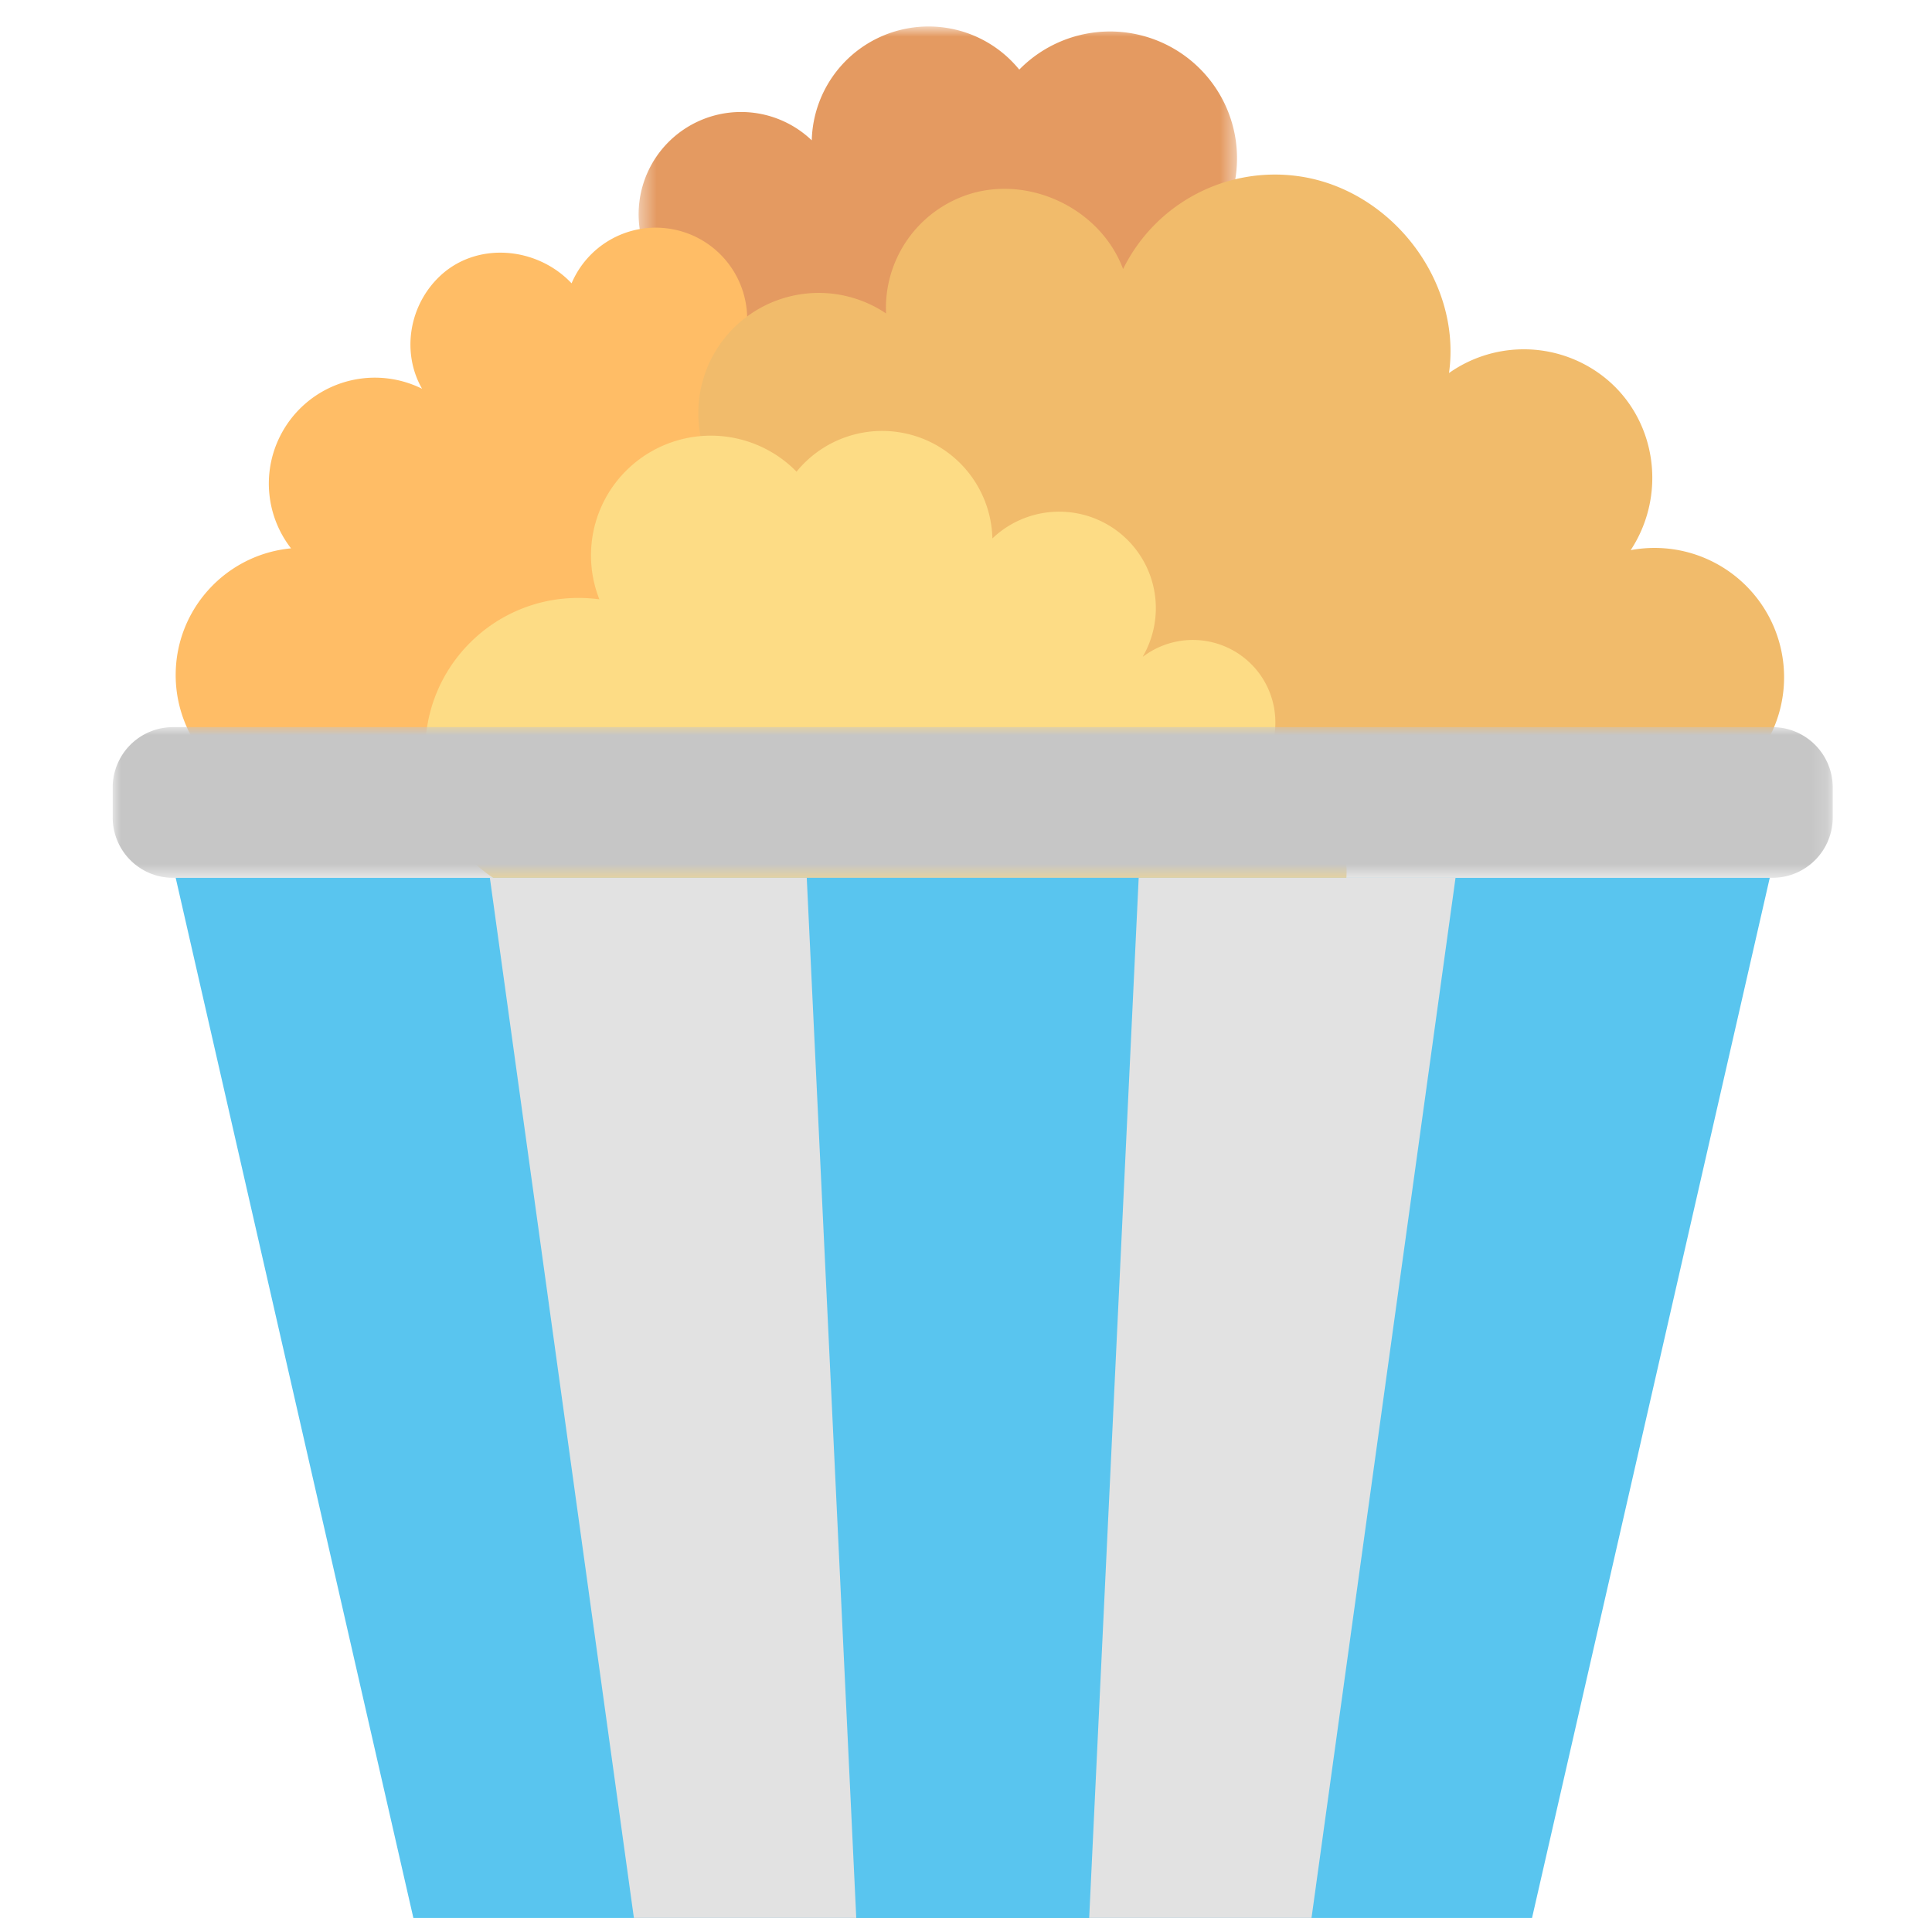 <svg width="120" height="120" viewBox="0 0 120 120" xmlns="http://www.w3.org/2000/svg" xmlns:xlink="http://www.w3.org/1999/xlink"><defs><path id="a" d="M1.39.87h37.165v21.366H1.39z"/><path id="c" d="M0 .005h106.834v9.36H0z"/></defs><g fill="none" fill-rule="evenodd"><g transform="translate(38.277 .774)"><mask id="b" fill="#fff"><use xlink:href="#a"/></mask><path d="M38.05 11.945h-.041a7.871 7.871 0 0 0-1.821-8.513 7.893 7.893 0 0 0-11.154.115l-.004.001a7.262 7.262 0 0 0-7.205-2.505 7.252 7.252 0 0 0-5.682 6.898h-.002a6.365 6.365 0 0 0-8.991.205 6.348 6.348 0 0 0-.91 7.562l-.017.006v6.522l34.42-.625 1.407-9.666z" fill="#E49A61" mask="url(#b)"/></g><path d="M46.408 49.843h-27.58a7.914 7.914 0 0 1-7.916-7.912c0-4.113 3.144-7.494 7.166-7.872v.001a6.558 6.558 0 0 1-.69-6.952 6.586 6.586 0 0 1 8.827-2.962c-1.281-2.227-.828-5.18 1.126-7.012 2.288-2.144 6.011-1.817 8.161.463a5.677 5.677 0 0 1 5.89-3.417 5.673 5.673 0 0 1 4.978 6.292l.038 29.37z" fill="#FFBD66"/><path d="M107.875 48.274a8.023 8.023 0 0 0 1.108-11.306 8.048 8.048 0 0 0-7.697-2.798c2.43-3.71 1.484-8.738-2.234-11.165A8.062 8.062 0 0 0 90 23.17c.803-5.737-3.614-11.428-9.36-12.227a10.511 10.511 0 0 0-10.883 5.768c-1.436-3.842-6.048-5.967-9.899-4.532a7.424 7.424 0 0 0-4.824 7.292h.005a7.496 7.496 0 0 0-8.641.19 7.46 7.46 0 0 0-1.554 10.442v18.171h63.031z" fill="#F1BB6B"/><path d="M77.163 60.593a6.47 6.47 0 0 0 6.476-6.468c0-3.18-2.3-5.823-5.33-6.362l.007.005a5.123 5.123 0 0 0-.131-5.98 5.134 5.134 0 0 0-7.18-1.01l-.017-.01a5.985 5.985 0 0 0-.86-7.135 6.009 6.009 0 0 0-8.484-.194h-.005a6.842 6.842 0 0 0-5.363-6.51 6.853 6.853 0 0 0-6.8 2.366l-.005-.003a7.451 7.451 0 0 0-10.527-.109 7.425 7.425 0 0 0-1.719 8.035h-.043a9.942 9.942 0 0 0-1.259-.08c-5.253 0-9.511 4.252-9.511 9.496 0 5.245 4.258 9.495 9.511 9.495l41.24 4.464z" fill="#FDDC85"/><path fill="#59C5EF" d="M109.923 54.522H10.912l14.764 64.608h69.481z"/><path fill="#E2E2E2" d="M90.406 54.522h-59.98l8.947 64.608H81.46z"/><path fill="#59C5EF" d="M70.726 54.522H50.109l3.075 64.608h14.467z"/><g transform="translate(7 45.158)"><mask id="d" fill="#fff"><use xlink:href="#c"/></mask><path d="M103.086.005H3.746A3.746 3.746 0 0 0 0 3.748v1.874a3.746 3.746 0 0 0 3.747 3.743h99.339a3.747 3.747 0 0 0 3.748-3.743V3.748a3.747 3.747 0 0 0-3.748-3.743" fill="#C6C6C6" mask="url(#d)"/></g></g></svg>